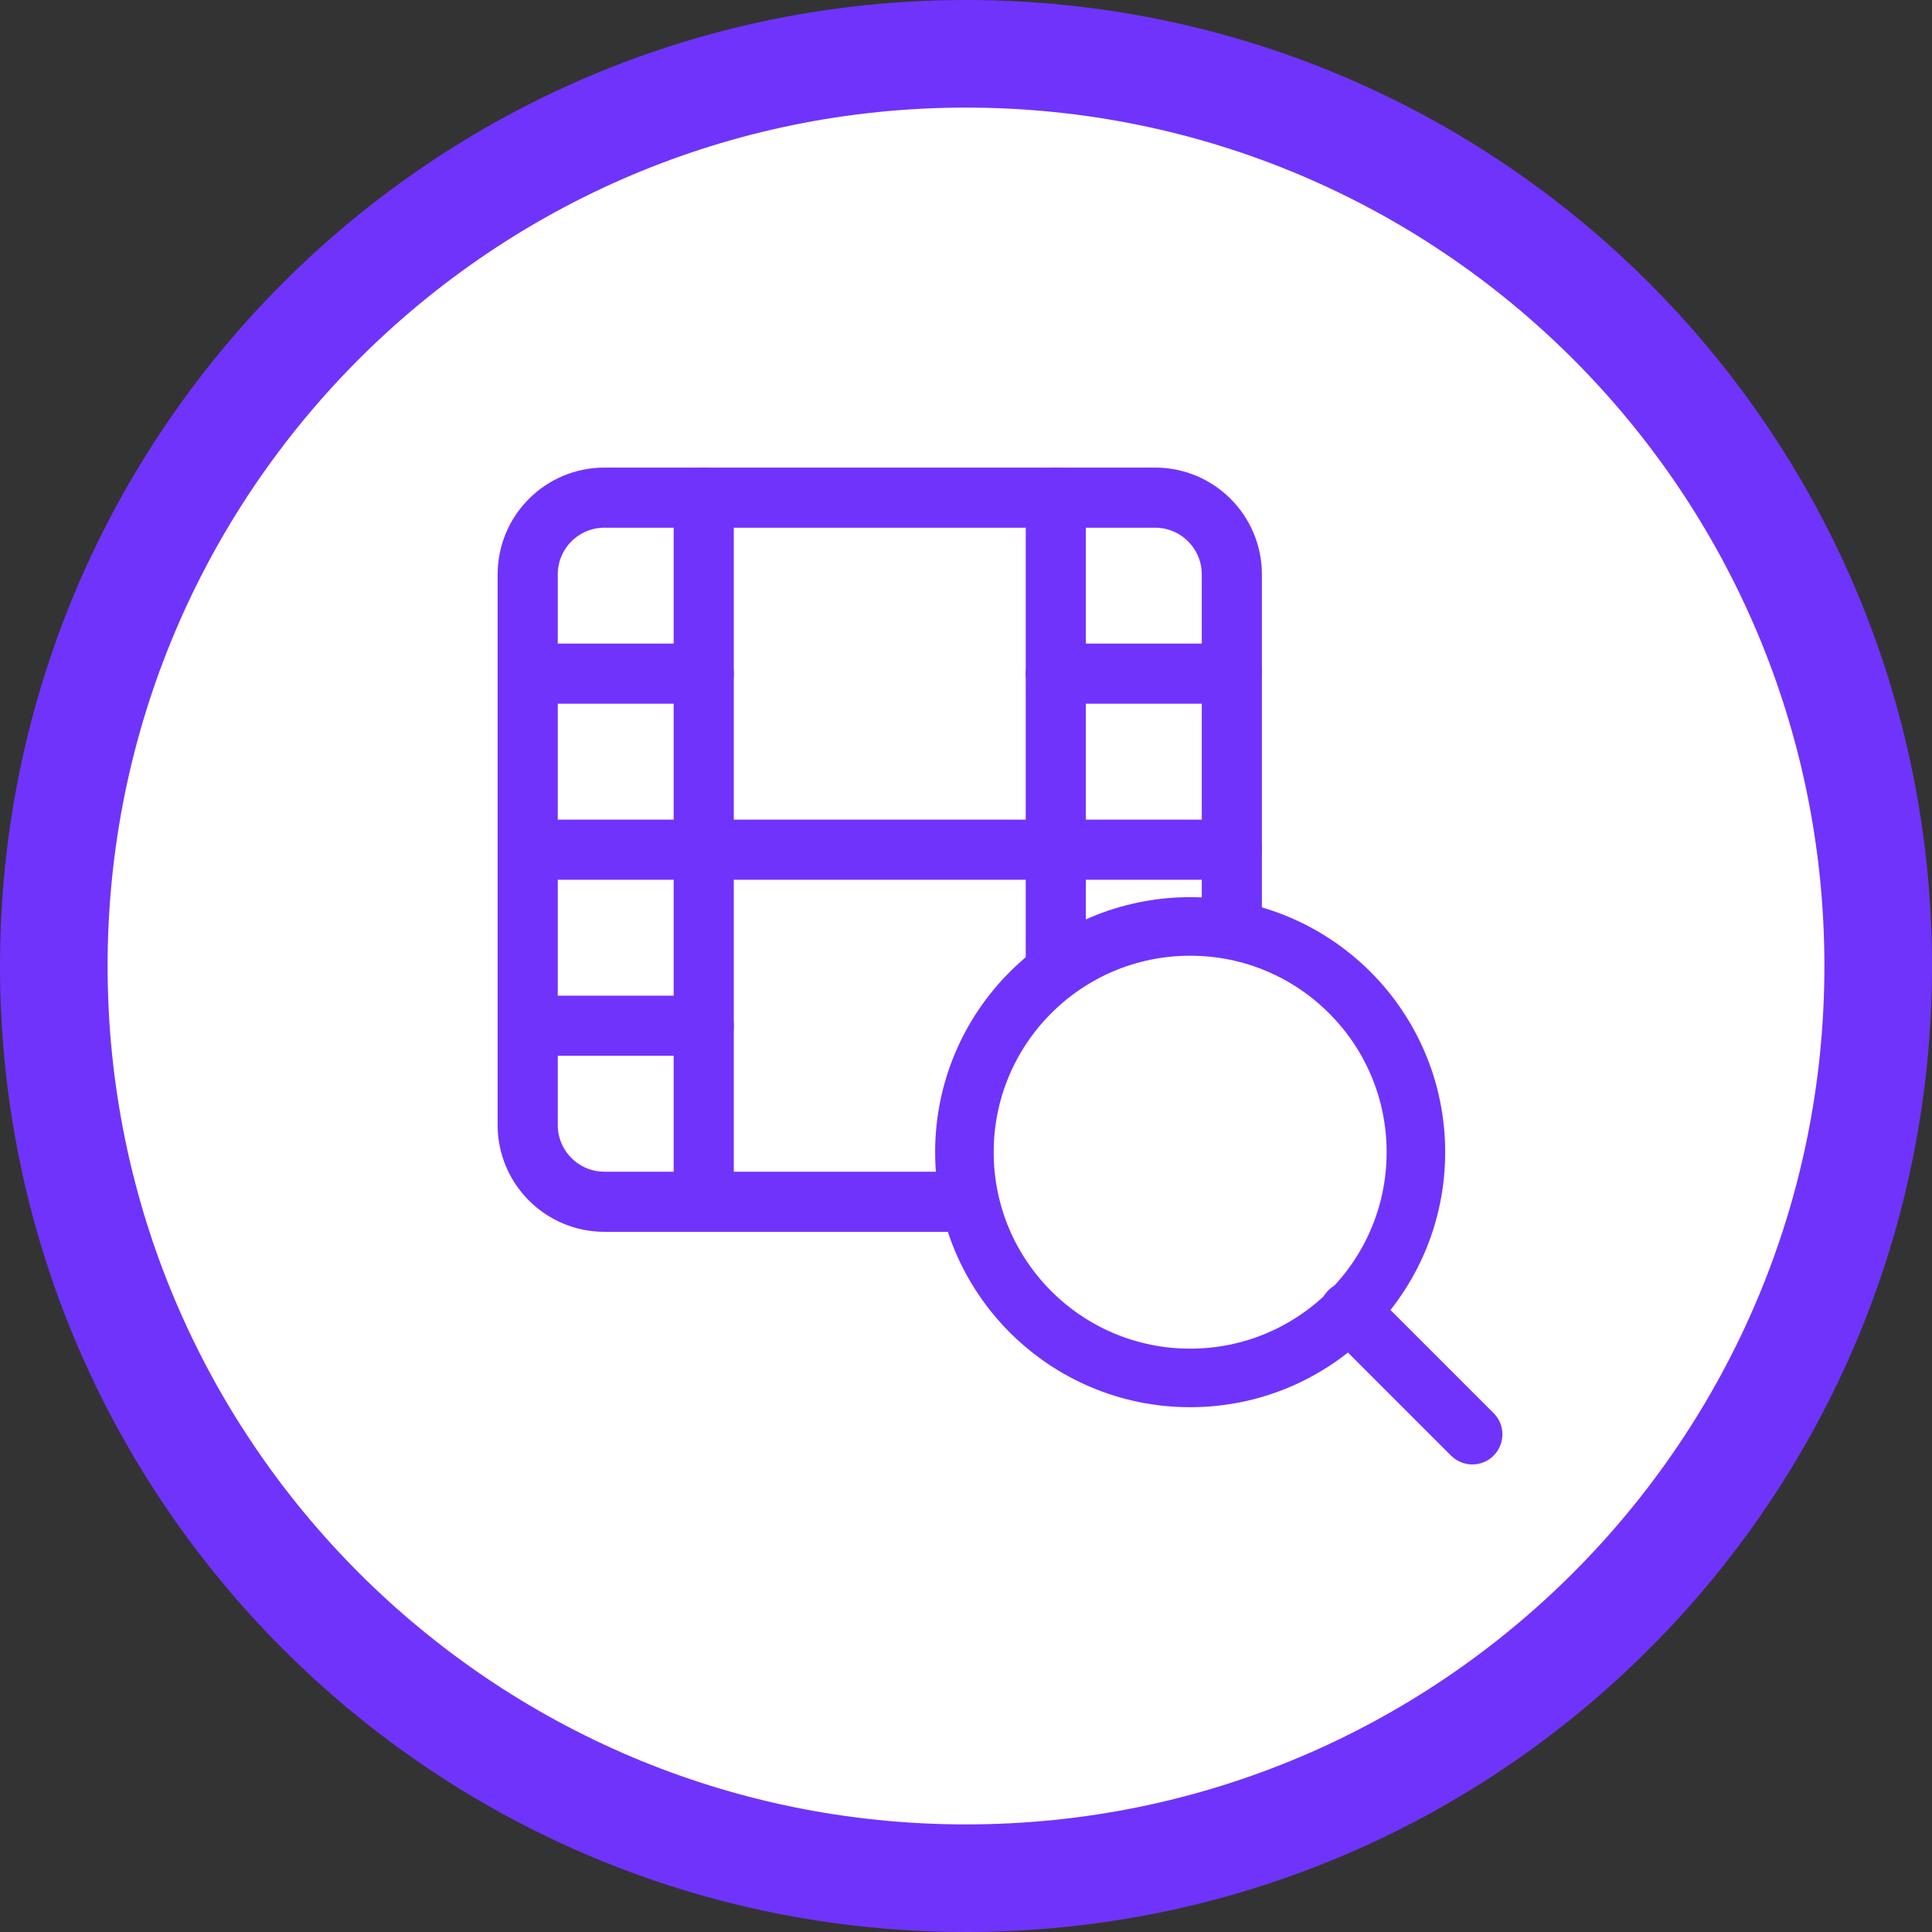<svg width="1221" height="1221" viewBox="0 0 1221 1221" fill="none" xmlns="http://www.w3.org/2000/svg">
<rect x="0" y="0" width="1221" height="1221" fill="#333333" stroke="none"/>
<g clip-path="url(#clip0_464_602)">
<path d="M1187 610.5C1187 928.892 928.892 1187 610.5 1187C292.108 1187 34 928.892 34 610.5C34 292.108 292.108 34 610.5 34C928.892 34 1187 292.108 1187 610.5Z" fill="white" stroke="#7033FC" stroke-width="68"/>
<path d="M729.995 314.5H382.005C355.216 314.5 333.5 336.216 333.5 363.005V710.995C333.5 737.784 355.216 759.5 382.005 759.5H729.995C756.784 759.5 778.5 737.784 778.5 710.995V363.005C778.5 336.216 756.784 314.5 729.995 314.5Z" stroke="#7033FC" stroke-width="38" stroke-linecap="round" stroke-linejoin="round"/>
<path d="M444.75 314.5V759.5" stroke="#7033FC" stroke-width="38" stroke-linecap="round" stroke-linejoin="round"/>
<path d="M667.25 314.5V759.5" stroke="#7033FC" stroke-width="38" stroke-linecap="round" stroke-linejoin="round"/>
<path d="M333.5 537H778.5" stroke="#7033FC" stroke-width="38" stroke-linecap="round" stroke-linejoin="round"/>
<path d="M333.5 425.75H444.75" stroke="#7033FC" stroke-width="38" stroke-linecap="round" stroke-linejoin="round"/>
<path d="M333.5 648.25H444.75" stroke="#7033FC" stroke-width="38" stroke-linecap="round" stroke-linejoin="round"/>
<path d="M667.25 648.25H778.5" stroke="#7033FC" stroke-width="38" stroke-linecap="round" stroke-linejoin="round"/>
<path d="M667.25 425.75H778.5" stroke="#7033FC" stroke-width="38" stroke-linecap="round" stroke-linejoin="round"/>
<path d="M752.167 870.833C830.959 870.833 894.833 806.959 894.833 728.167C894.833 649.374 830.959 585.5 752.167 585.5C673.374 585.5 609.5 649.374 609.5 728.167C609.5 806.959 673.374 870.833 752.167 870.833Z" fill="white" stroke="#7033FC" stroke-width="37" stroke-linecap="round" stroke-linejoin="round"/>
<path d="M930.5 906.5L852.925 828.925" stroke="#7033FC" stroke-width="38" stroke-linecap="round" stroke-linejoin="round"/>
</g>
<defs>
<clipPath id="clip0_464_602">
<rect width="1221" height="1221" fill="white"/>
</clipPath>
</defs>
</svg>
